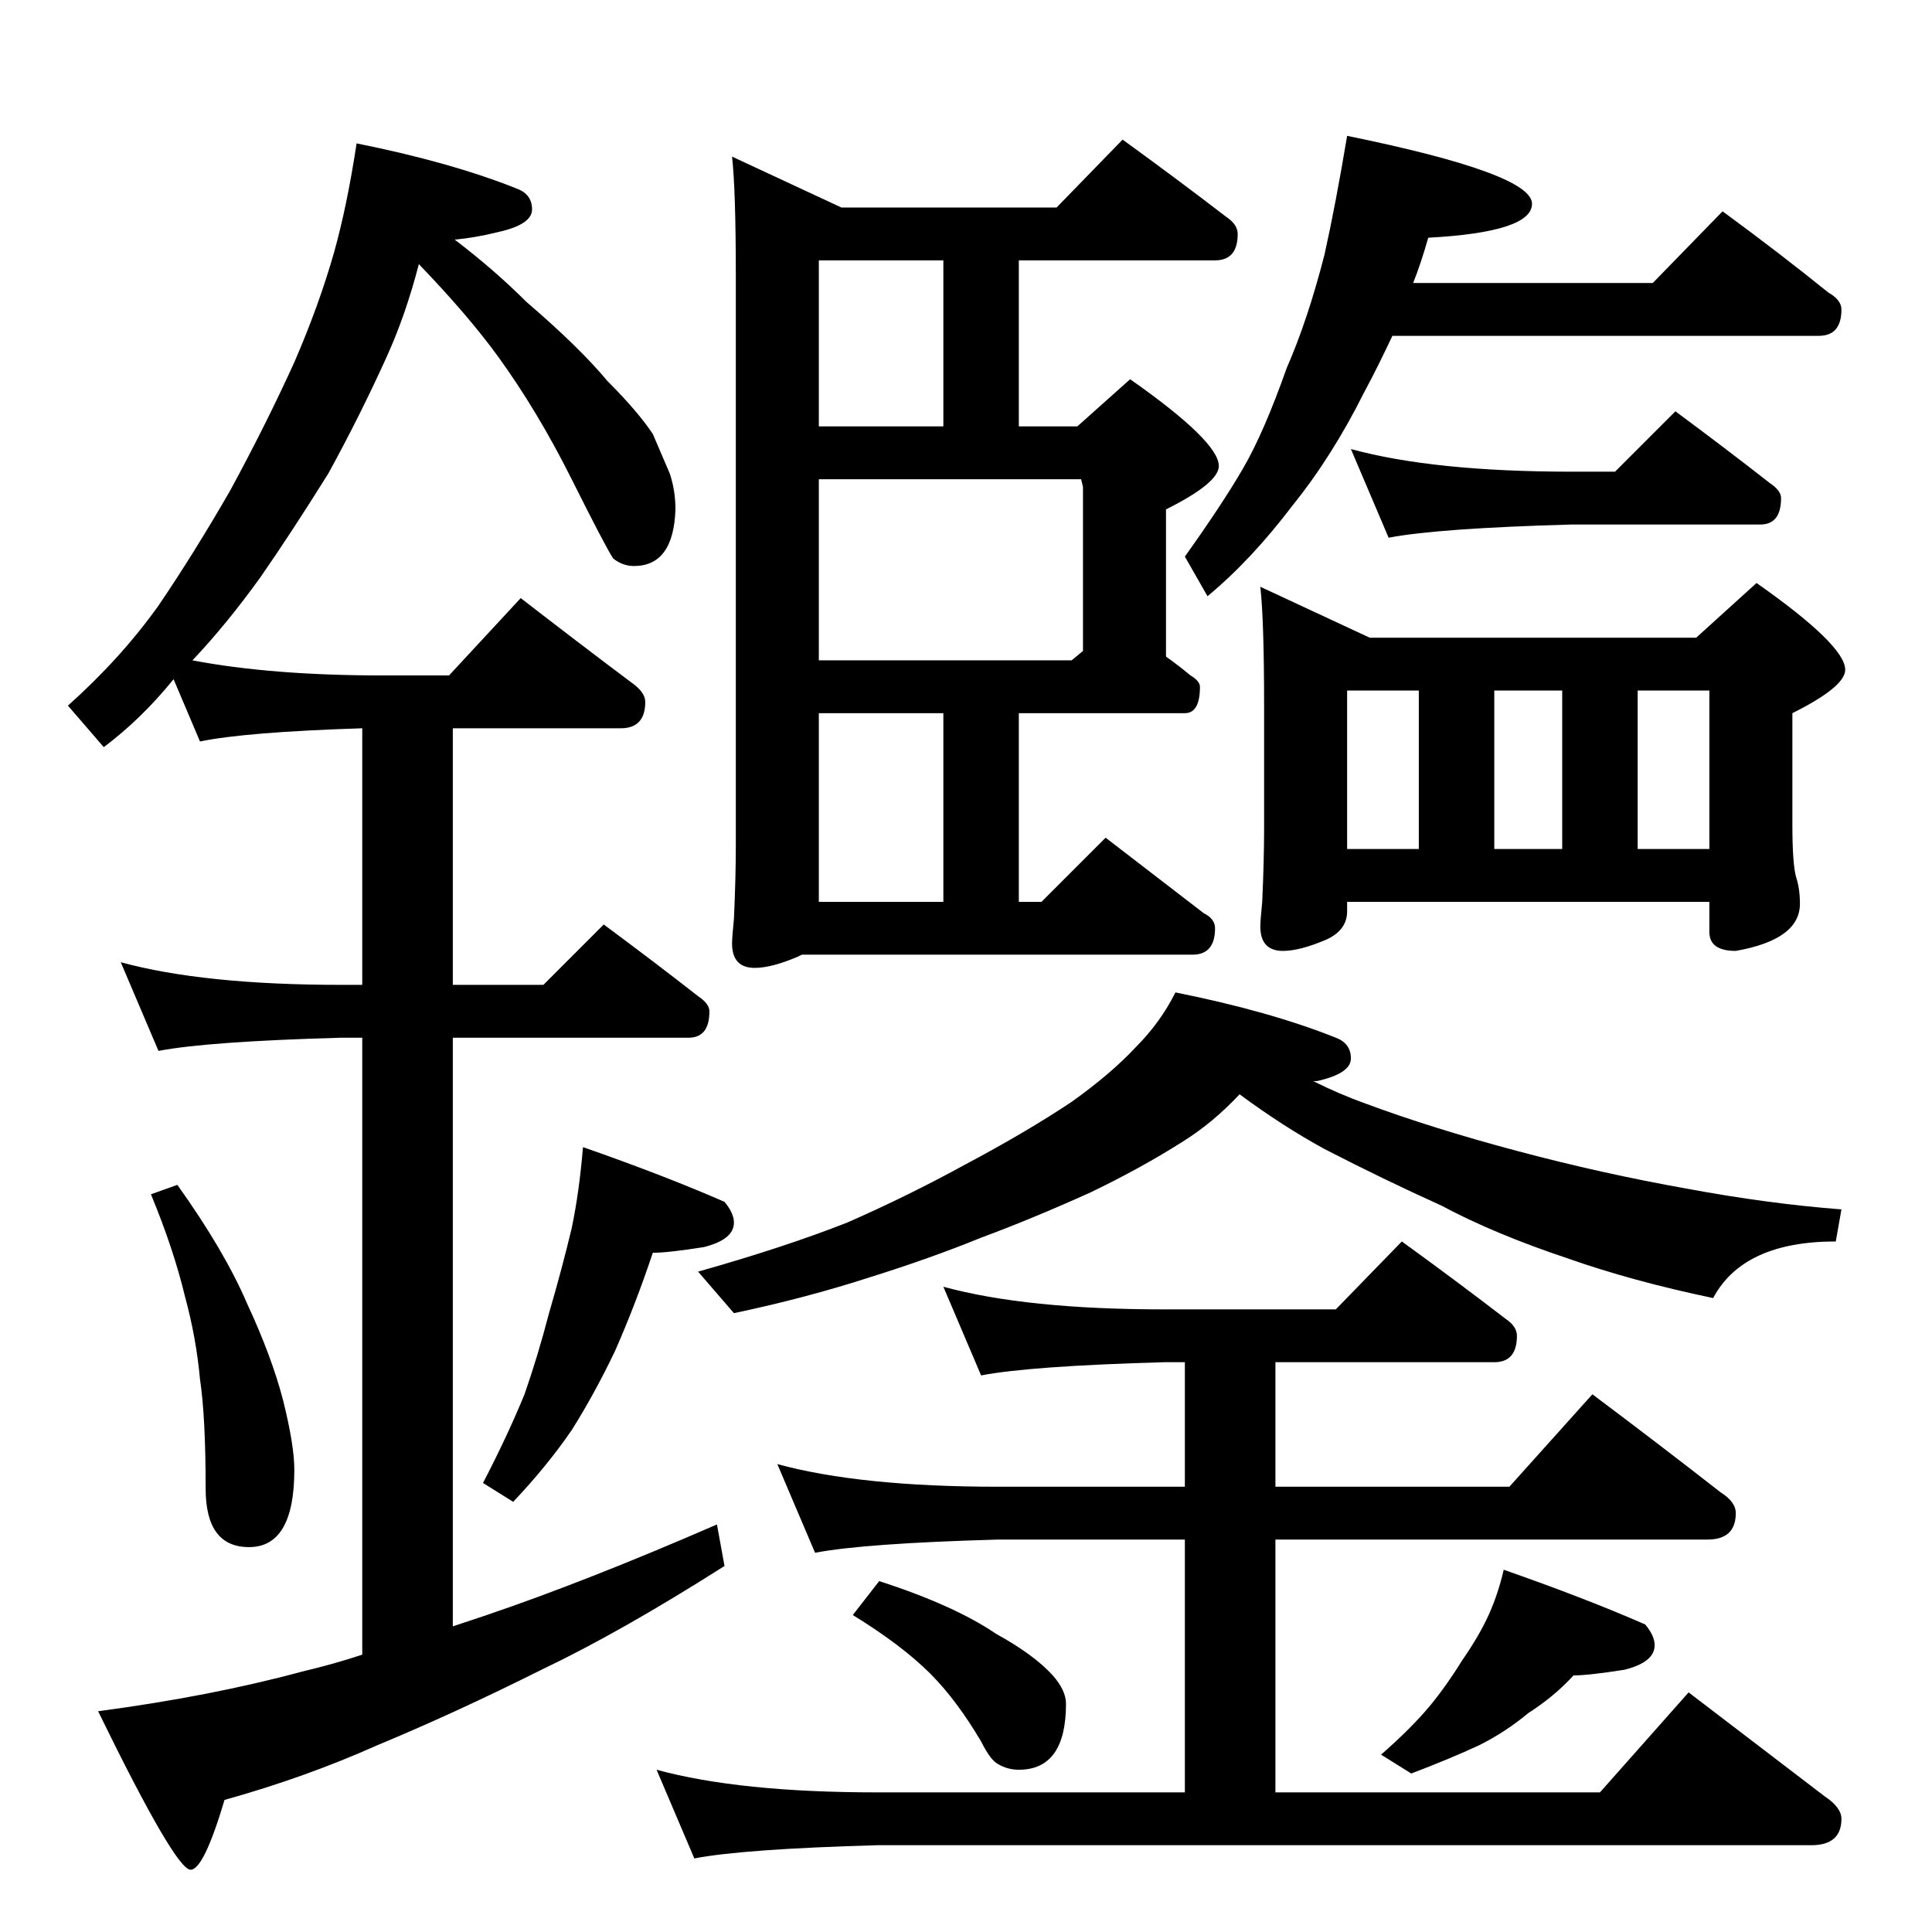 <?xml version="1.0" standalone="no"?>
<!DOCTYPE svg PUBLIC "-//W3C//DTD SVG 1.1//EN" "http://www.w3.org/Graphics/SVG/1.1/DTD/svg11.dtd" >
<svg xmlns="http://www.w3.org/2000/svg" xmlns:xlink="http://www.w3.org/1999/xlink" version="1.1" viewBox="0 -204 1024 1024">
  <g transform="matrix(1 0 0 -1 0 820)">
   <path fill="currentColor"
d="M189 948q50 -10 85 -24q8 -3 8 -11t-18 -12q-12 -3 -23 -4q21 -16 38 -33q28 -24 43 -42q16 -16 24 -28l9 -21q3 -9 3 -19q-1 -30 -22 -30q-6 0 -11 4q-4 6 -22 42t-39 65q-16 22 -42 49q-7 -27 -17 -49q-14 -31 -31 -62q-20 -32 -36 -55q-18 -25 -36 -44q42 -8 101 -8
h35l38 41q31 -24 59 -45q7 -5 7 -10q0 -14 -13 -14h-89v-136h48l32 32q27 -20 50 -38q6 -4 6 -8q0 -14 -11 -14h-125v-312l18 6q53 18 122 48l4 -22q-55 -35 -97 -55q-46 -23 -87 -40q-38 -17 -81 -29q-11 -37 -18 -37q-8 0 -49 84q60 8 108 21q17 4 32 9v327h-11
q-71 -2 -97 -7l-20 47q44 -12 117 -12h11v136q-62 -2 -86 -7l-14 33q-17 -21 -37 -36l-19 22q28 25 48 53q19 28 38 61q19 35 34 68q13 30 21 58q7 25 12 58zM94 396q25 -35 37 -63q13 -28 19 -51q6 -24 6 -37q0 -41 -24 -41q-23 0 -23 31q0 38 -3 58q-2 22 -8 44
q-6 25 -18 54zM309 416q43 -15 75 -29q5 -6 5 -11q0 -9 -16 -13q-19 -3 -27 -3q-9 -27 -20 -52q-11 -23 -23 -42q-13 -19 -31 -38l-16 10q13 25 22 47q7 20 13 43q7 24 12 45q4 19 6 43zM595 950q29 -21 55 -41q6 -4 6 -9q0 -14 -12 -14h-104v-88h31l28 25q47 -33 47 -46
q0 -9 -28 -23v-78q7 -5 13 -10q5 -3 5 -6q0 -14 -8 -14h-88v-100h12l34 34l52 -40q6 -3 6 -8q0 -14 -12 -14h-207l-2 -1q-14 -6 -23 -6q-12 0 -12 13q0 3 1 13q1 22 1 39v302q0 45 -2 63l58 -27h114zM500 646h-66v-100h66v100zM434 674h134l6 5v87l-1 4h-139v-96zM434 798
h66v88h-66v-88zM714 952q98 -20 98 -36q0 -15 -55 -18q-4 -14 -8 -24h127l37 38q30 -22 56 -43q7 -4 7 -9q0 -14 -12 -14h-226q-8 -17 -15 -30q-17 -34 -38 -60q-22 -29 -45 -48l-12 21q20 28 31 47t23 53q11 25 20 60q6 27 12 63zM716 786q44 -12 117 -12h23l32 32
q27 -20 50 -38q6 -4 6 -8q0 -14 -11 -14h-100q-71 -2 -97 -7zM668 713l58 -27h173l32 29q47 -33 47 -46q0 -9 -28 -23v-59q0 -21 2 -28q2 -6 2 -14q0 -19 -34 -25q-14 0 -14 10v16h-192v-5q0 -10 -11 -15q-14 -6 -23 -6q-12 0 -12 13q0 3 1 13q1 22 1 39v65q0 45 -2 63z
M714 574h38v84h-38v-84zM792 574h36v84h-36v-84zM868 574h38v84h-38v-84zM623 498q50 -10 85 -24q8 -3 8 -11t-18 -12h-2q14 -7 28 -12q35 -13 80 -25t90 -20q43 -8 82 -11l-3 -17q-49 0 -65 -30q-43 9 -77 21q-39 13 -67 28q-31 14 -62 30q-22 12 -45 29q-14 -15 -30 -25
q-22 -14 -49 -27q-31 -14 -58 -24q-27 -11 -59 -21q-34 -11 -72 -19l-19 22q46 13 79 26q32 14 63 31q32 17 56 33q21 15 34 29q13 13 21 29zM500 342q44 -12 117 -12h91l35 36q29 -21 55 -41q6 -4 6 -9q0 -14 -12 -14h-116v-66h124l44 49q36 -27 68 -52q8 -5 8 -11
q0 -14 -15 -14h-229v-134h172l47 53l72 -55q9 -6 9 -12q0 -14 -16 -14h-495q-71 -2 -97 -7l-20 47q44 -12 117 -12h163v134h-99q-71 -2 -97 -7l-20 47q44 -12 117 -12h99v66h-11q-71 -2 -97 -7zM466 186q40 -13 62 -28q20 -11 30 -22q7 -8 7 -15q0 -35 -25 -35q-6 0 -11 3
q-4 2 -9 12q-13 22 -27 36q-15 15 -41 31zM797 192q43 -15 75 -29q5 -6 5 -11q0 -9 -16 -13q-19 -3 -27 -3q-10 -11 -24 -20q-12 -10 -26 -17q-15 -7 -36 -15l-16 10q16 14 26 26q9 11 17 24q9 13 14 24t8 24z" />
  </g>

</svg>
